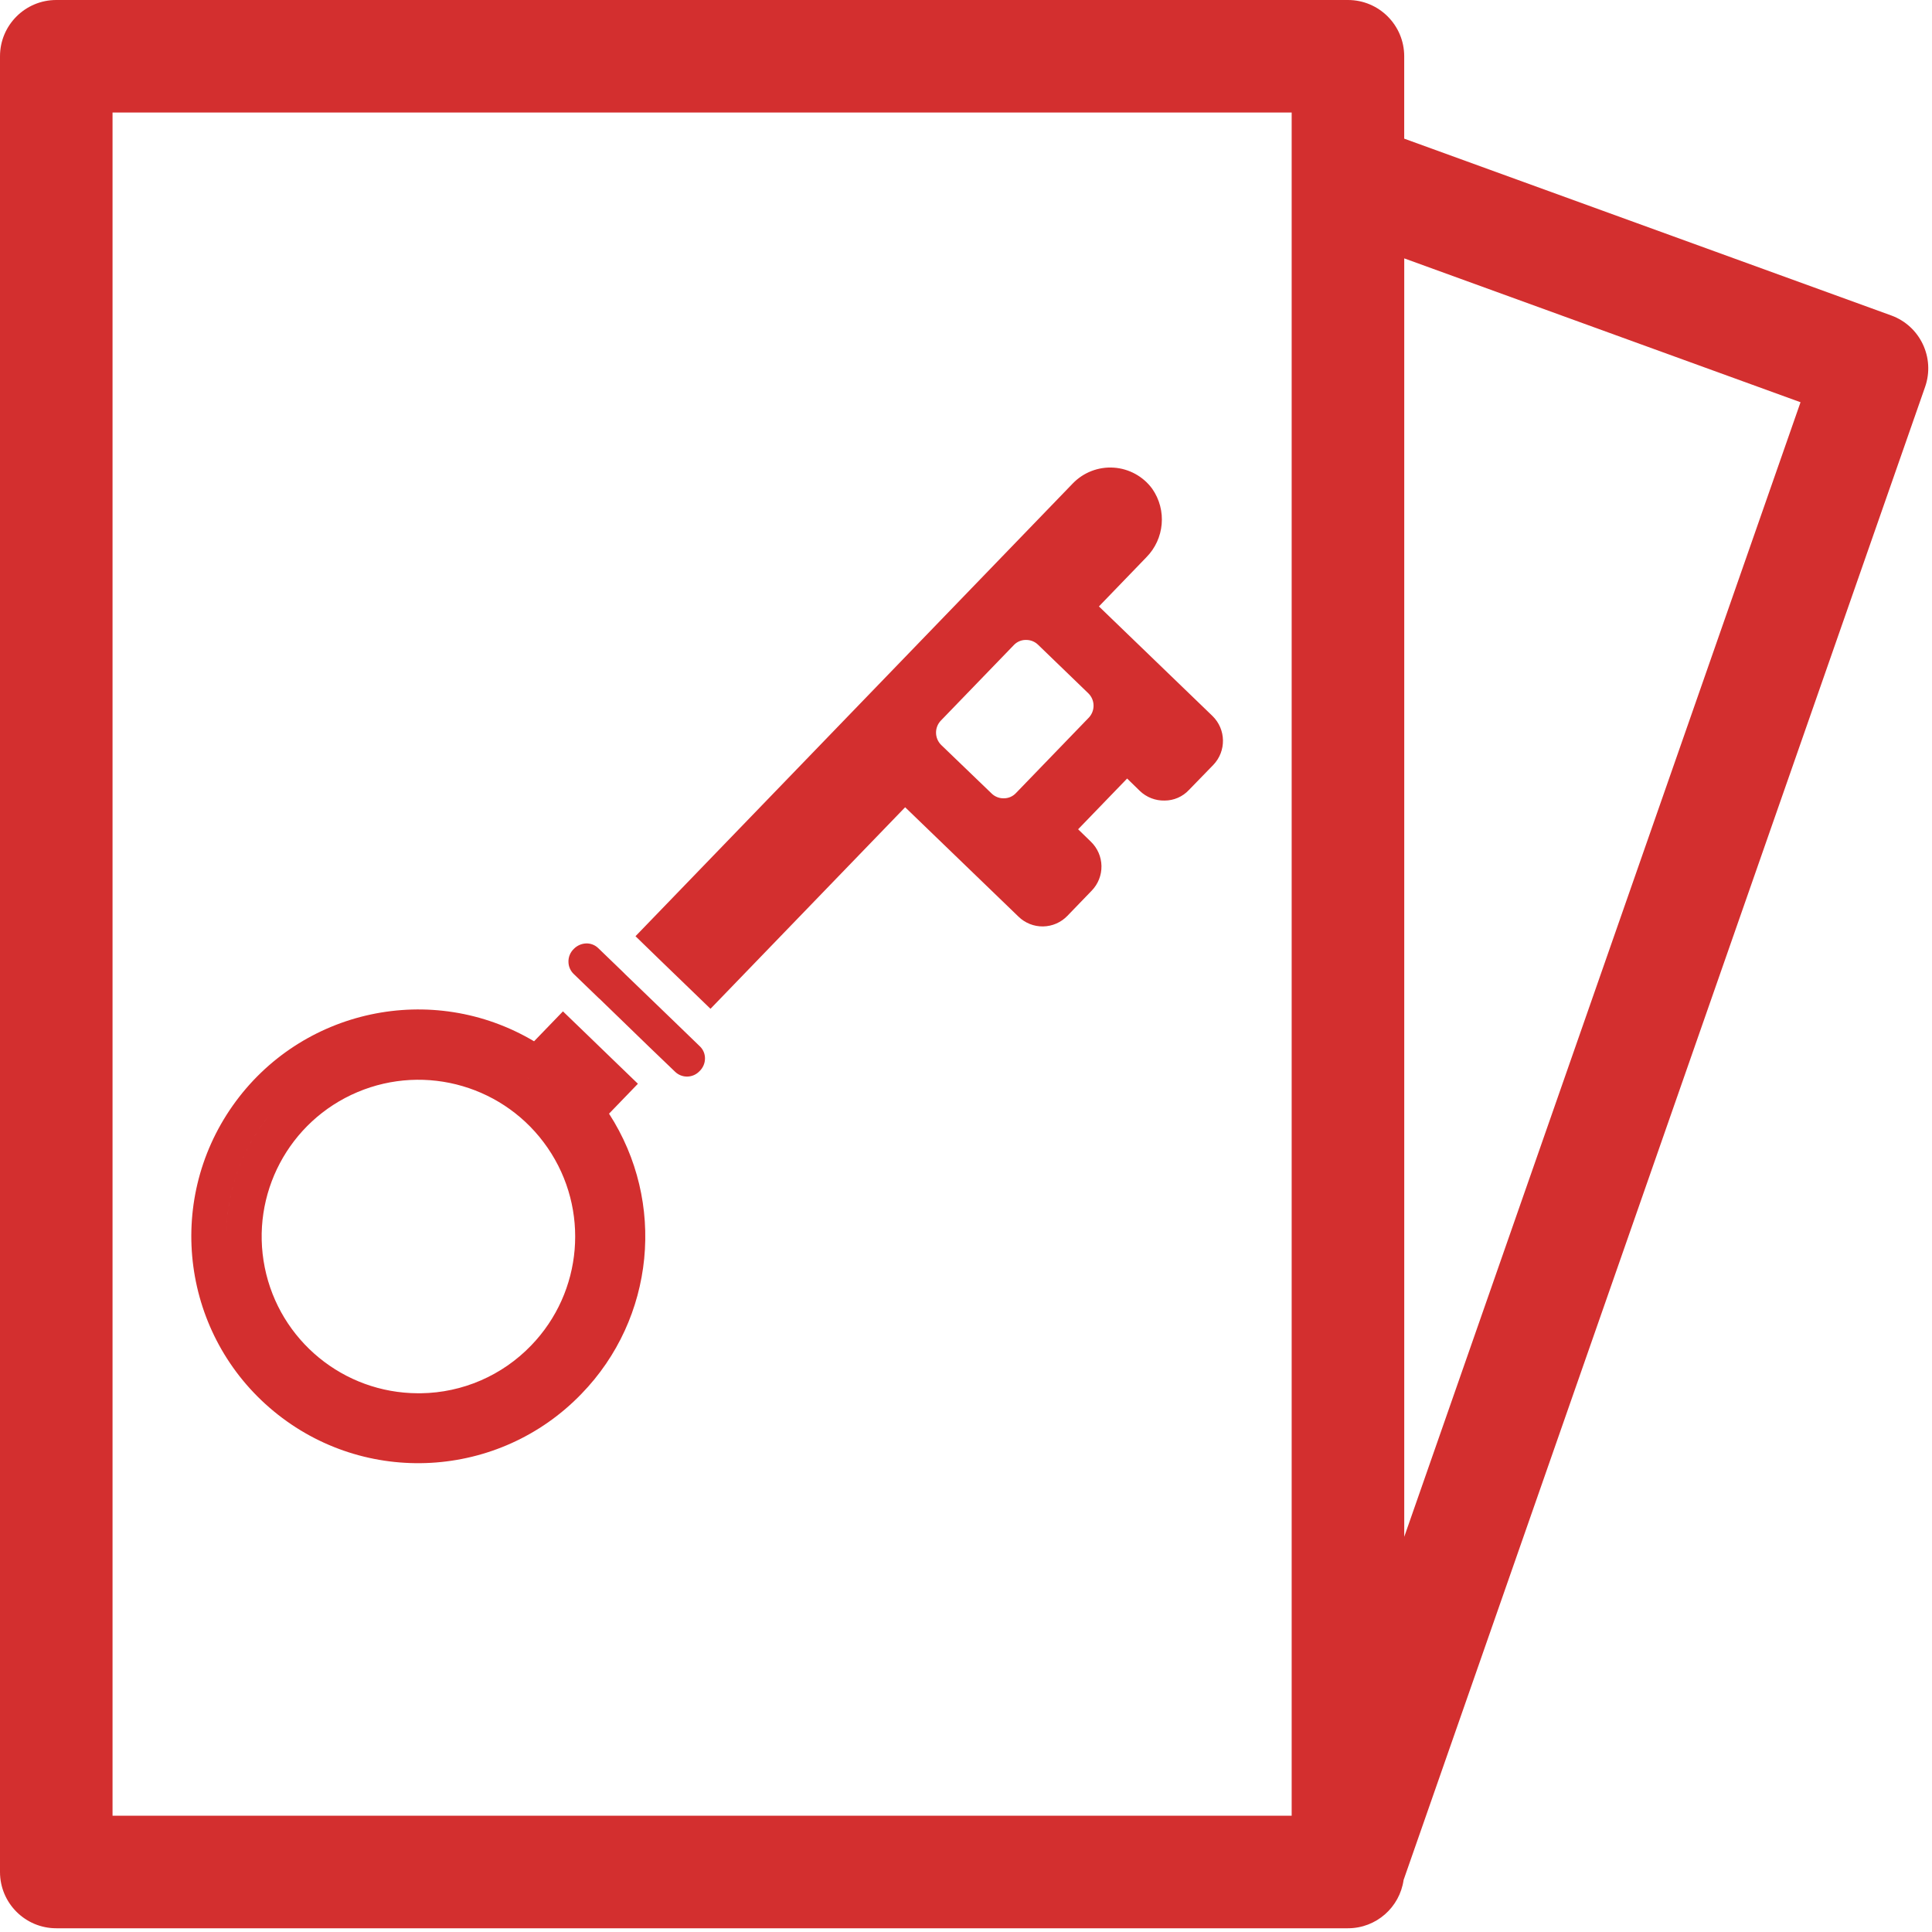 <svg xmlns="http://www.w3.org/2000/svg" width="60" height="60"><path d="M 58.732 9.796 L 43.609 4.306 L 43.609 1.748 C 43.609 0.783 42.827 0 41.862 0 L 1.748 0 C 0.782 0 0 0.783 0 1.748 L 0 58.136 C 0 59.101 0.782 59.884 1.748 59.884 L 41.862 59.884 C 42.742 59.884 43.469 59.232 43.59 58.384 L 59.786 12.015 C 60.101 11.111 59.632 10.122 58.732 9.796 Z M 40.114 56.389 L 3.495 56.389 L 3.495 3.495 L 40.114 3.495 Z M 43.61 47.727 L 43.61 8.024 L 55.917 12.492 Z" fill="#D32F2F"></path><path d="M 37.653 22.234 L 34.128 18.833 L 35.597 17.311 C 36.166 16.739 36.245 15.842 35.784 15.18 C 35.502 14.795 35.064 14.555 34.589 14.523 C 34.113 14.491 33.647 14.671 33.316 15.014 L 19.736 29.075 L 20.5 29.817 L 21.296 30.586 L 22.065 31.329 L 28.11 25.07 L 31.629 28.466 C 31.833 28.666 32.11 28.776 32.395 28.771 C 32.681 28.766 32.953 28.647 33.151 28.44 L 33.904 27.66 C 34.103 27.455 34.212 27.179 34.207 26.893 C 34.202 26.608 34.083 26.336 33.877 26.138 L 33.482 25.754 L 35.004 24.178 L 35.399 24.563 C 35.605 24.761 35.882 24.869 36.168 24.862 C 36.453 24.862 36.726 24.744 36.921 24.536 L 37.679 23.756 C 38.091 23.328 38.079 22.648 37.653 22.234 Z M 33.813 22.288 L 31.549 24.632 C 31.452 24.735 31.316 24.793 31.175 24.792 L 31.164 24.792 C 31.027 24.793 30.894 24.739 30.796 24.643 L 29.231 23.137 C 29.02 22.93 29.015 22.591 29.22 22.378 L 31.485 20.034 C 31.582 19.931 31.717 19.873 31.858 19.874 C 32 19.871 32.137 19.924 32.238 20.023 L 33.797 21.529 C 34.01 21.735 34.017 22.073 33.813 22.288 Z M 19.811 33.657 L 19.042 32.915 L 18.252 32.151 L 17.483 31.409 L 16.586 32.338 C 13.422 30.459 9.345 31.331 7.226 34.339 C 5.108 37.348 5.662 41.481 8.498 43.825 C 11.334 46.17 15.497 45.937 18.054 43.291 C 20.335 40.945 20.692 37.333 18.914 34.586 Z M 16.495 41.785 C 15.598 42.717 14.365 43.252 13.072 43.269 L 12.981 43.269 C 10.668 43.263 8.678 41.629 8.222 39.361 C 7.766 37.093 8.969 34.818 11.1 33.917 C 13.231 33.017 15.701 33.741 17.009 35.649 C 18.318 37.557 18.103 40.122 16.495 41.785 Z M 17.039 33.401 C 17.039 33.402 17.039 33.403 17.038 33.405 C 17.039 33.404 17.04 33.402 17.039 33.401 Z M 16.991 33.443 C 17.008 33.434 17.023 33.421 17.034 33.406 C 17.035 33.406 17.036 33.405 17.036 33.405 C 17.036 33.405 17.035 33.406 17.034 33.406 C 17.023 33.421 17.008 33.434 16.991 33.443 L 16.986 33.449 Z M 8.366 34.631 C 10.323 32.223 13.798 31.716 16.361 33.465 C 16.394 33.488 16.43 33.505 16.467 33.518 L 16.468 33.518 C 16.43 33.506 16.394 33.488 16.361 33.465 C 13.798 31.716 10.323 32.223 8.366 34.631 C 7.449 35.759 7.008 37.129 7.03 38.487 C 7.006 37.085 7.48 35.719 8.366 34.631 Z M 18.966 38.491 C 18.988 37.181 18.578 35.9 17.798 34.848 L 17.798 34.848 C 18.578 35.901 18.988 37.181 18.966 38.491 Z M 20.938 31.724 L 19.405 30.245 L 19.352 30.191 L 18.583 29.449 C 18.482 29.349 18.345 29.295 18.204 29.299 C 18.061 29.304 17.925 29.364 17.824 29.465 C 17.713 29.57 17.65 29.717 17.654 29.871 C 17.655 30.012 17.713 30.146 17.814 30.245 L 18.588 30.992 L 18.625 31.024 L 20.169 32.52 L 20.964 33.283 C 21.066 33.382 21.202 33.436 21.343 33.434 C 21.484 33.432 21.619 33.374 21.717 33.273 C 21.831 33.168 21.895 33.021 21.894 32.867 C 21.894 32.725 21.836 32.59 21.733 32.493 Z" fill="#D32F2F"></path></svg>